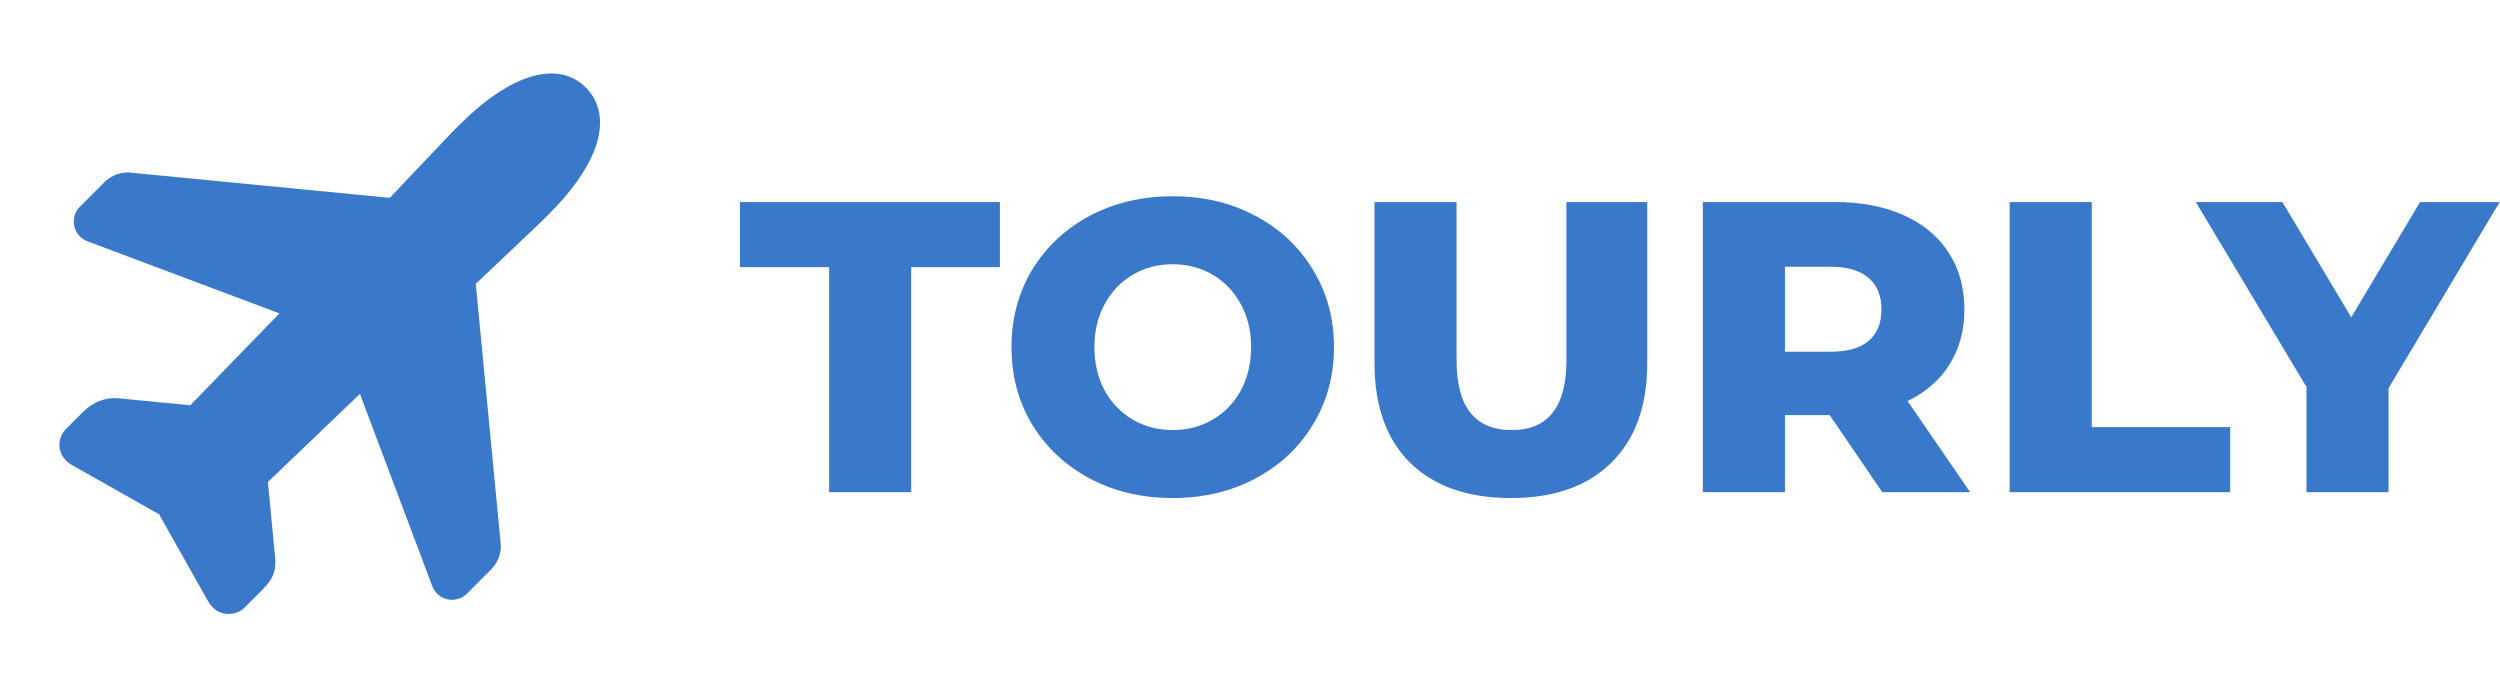 <svg width="193" height="52" viewBox="0 0 193 52" fill="none" xmlns="http://www.w3.org/2000/svg">
<g clip-path="url(#clip0_14_9)">
<path d="M64.008 20.624H57.128V15.6H77.192V20.624H70.344V38H64.008V20.624ZM90.536 38.448C88.168 38.448 86.035 37.947 84.136 36.944C82.259 35.941 80.776 34.555 79.688 32.784C78.621 31.013 78.088 29.019 78.088 26.8C78.088 24.581 78.621 22.587 79.688 20.816C80.776 19.045 82.259 17.659 84.136 16.656C86.035 15.653 88.168 15.152 90.536 15.152C92.904 15.152 95.027 15.653 96.904 16.656C98.803 17.659 100.285 19.045 101.352 20.816C102.44 22.587 102.984 24.581 102.984 26.8C102.984 29.019 102.44 31.013 101.352 32.784C100.285 34.555 98.803 35.941 96.904 36.944C95.027 37.947 92.904 38.448 90.536 38.448ZM90.536 33.2C91.667 33.2 92.691 32.933 93.608 32.4C94.525 31.867 95.251 31.12 95.784 30.16C96.317 29.179 96.584 28.059 96.584 26.8C96.584 25.541 96.317 24.432 95.784 23.472C95.251 22.491 94.525 21.733 93.608 21.2C92.691 20.667 91.667 20.4 90.536 20.4C89.405 20.4 88.381 20.667 87.464 21.2C86.547 21.733 85.821 22.491 85.288 23.472C84.755 24.432 84.488 25.541 84.488 26.8C84.488 28.059 84.755 29.179 85.288 30.16C85.821 31.12 86.547 31.867 87.464 32.4C88.381 32.933 89.405 33.2 90.536 33.2ZM116.639 38.448C113.311 38.448 110.719 37.541 108.863 35.728C107.028 33.915 106.111 31.344 106.111 28.016V15.6H112.447V27.824C112.447 31.408 113.865 33.2 116.703 33.2C119.519 33.2 120.927 31.408 120.927 27.824V15.6H127.167V28.016C127.167 31.344 126.239 33.915 124.383 35.728C122.548 37.541 119.967 38.448 116.639 38.448ZM141.251 32.048H137.795V38H131.459V15.6H141.699C143.725 15.6 145.485 15.941 146.979 16.624C148.472 17.285 149.624 18.245 150.435 19.504C151.245 20.741 151.651 22.203 151.651 23.888C151.651 25.509 151.267 26.928 150.499 28.144C149.752 29.339 148.675 30.277 147.267 30.96L152.099 38H145.315L141.251 32.048ZM145.251 23.888C145.251 22.843 144.92 22.032 144.259 21.456C143.597 20.88 142.616 20.592 141.315 20.592H137.795V27.152H141.315C142.616 27.152 143.597 26.875 144.259 26.32C144.92 25.744 145.251 24.933 145.251 23.888ZM155.146 15.6H161.482V32.976H172.17V38H155.146V15.6ZM184.396 29.968V38H178.06V29.872L169.516 15.6H176.204L181.516 24.496L186.828 15.6H192.972L184.396 29.968Z" fill="#3A78C9"/>
<g clip-path="url(#clip1_14_9)">
<path d="M37.955 43.92L36.043 45.832C35.851 46.024 35.614 46.165 35.353 46.241C35.093 46.318 34.817 46.328 34.551 46.271C34.286 46.214 34.039 46.09 33.833 45.913C33.628 45.736 33.47 45.51 33.374 45.255L27.787 30.41L20.682 37.207L21.218 42.813C21.343 43.904 21.228 44.561 20.244 45.545L18.957 46.832C18.76 47.042 18.515 47.202 18.243 47.297C17.971 47.393 17.68 47.421 17.394 47.38C16.993 47.321 16.434 47.098 16.041 46.377L12.365 39.855C12.338 39.806 12.313 39.755 12.29 39.703C12.287 39.699 12.283 39.695 12.279 39.692C12.227 39.67 12.176 39.645 12.127 39.616L5.571 35.91C4.87 35.518 4.656 34.967 4.601 34.573C4.564 34.308 4.589 34.038 4.675 33.785C4.761 33.532 4.906 33.302 5.097 33.115L6.455 31.756C7.19 31.021 8.233 30.638 9.184 30.751L14.687 31.288L21.573 24.195L6.747 18.625C6.493 18.53 6.266 18.372 6.089 18.166C5.911 17.961 5.788 17.714 5.731 17.449C5.673 17.183 5.683 16.908 5.759 16.647C5.836 16.386 5.976 16.149 6.168 15.957L8.101 14.024C8.376 13.76 8.707 13.561 9.069 13.442C9.432 13.324 9.816 13.288 10.194 13.338L30.09 15.274L34.13 11.016C34.417 10.695 35.253 9.848 35.448 9.653C39.419 5.687 43.077 4.606 45.236 6.764C45.915 7.444 46.903 8.975 45.889 11.592C45.29 13.139 44.1 14.809 42.35 16.558C42.158 16.751 41.312 17.585 40.988 17.876L36.729 21.914L38.642 41.833C38.691 42.21 38.655 42.593 38.536 42.955C38.417 43.316 38.219 43.646 37.955 43.92V43.92Z" fill="#3A78C9"/>
</g>
</g>
<defs>
<clipPath id="clip0_14_9">
<rect width="193" height="52" fill="white"/>
</clipPath>
<clipPath id="clip1_14_9">
<rect width="52" height="52" fill="white" transform="translate(-8.77 24) rotate(-45)"/>
</clipPath>
</defs>
</svg>